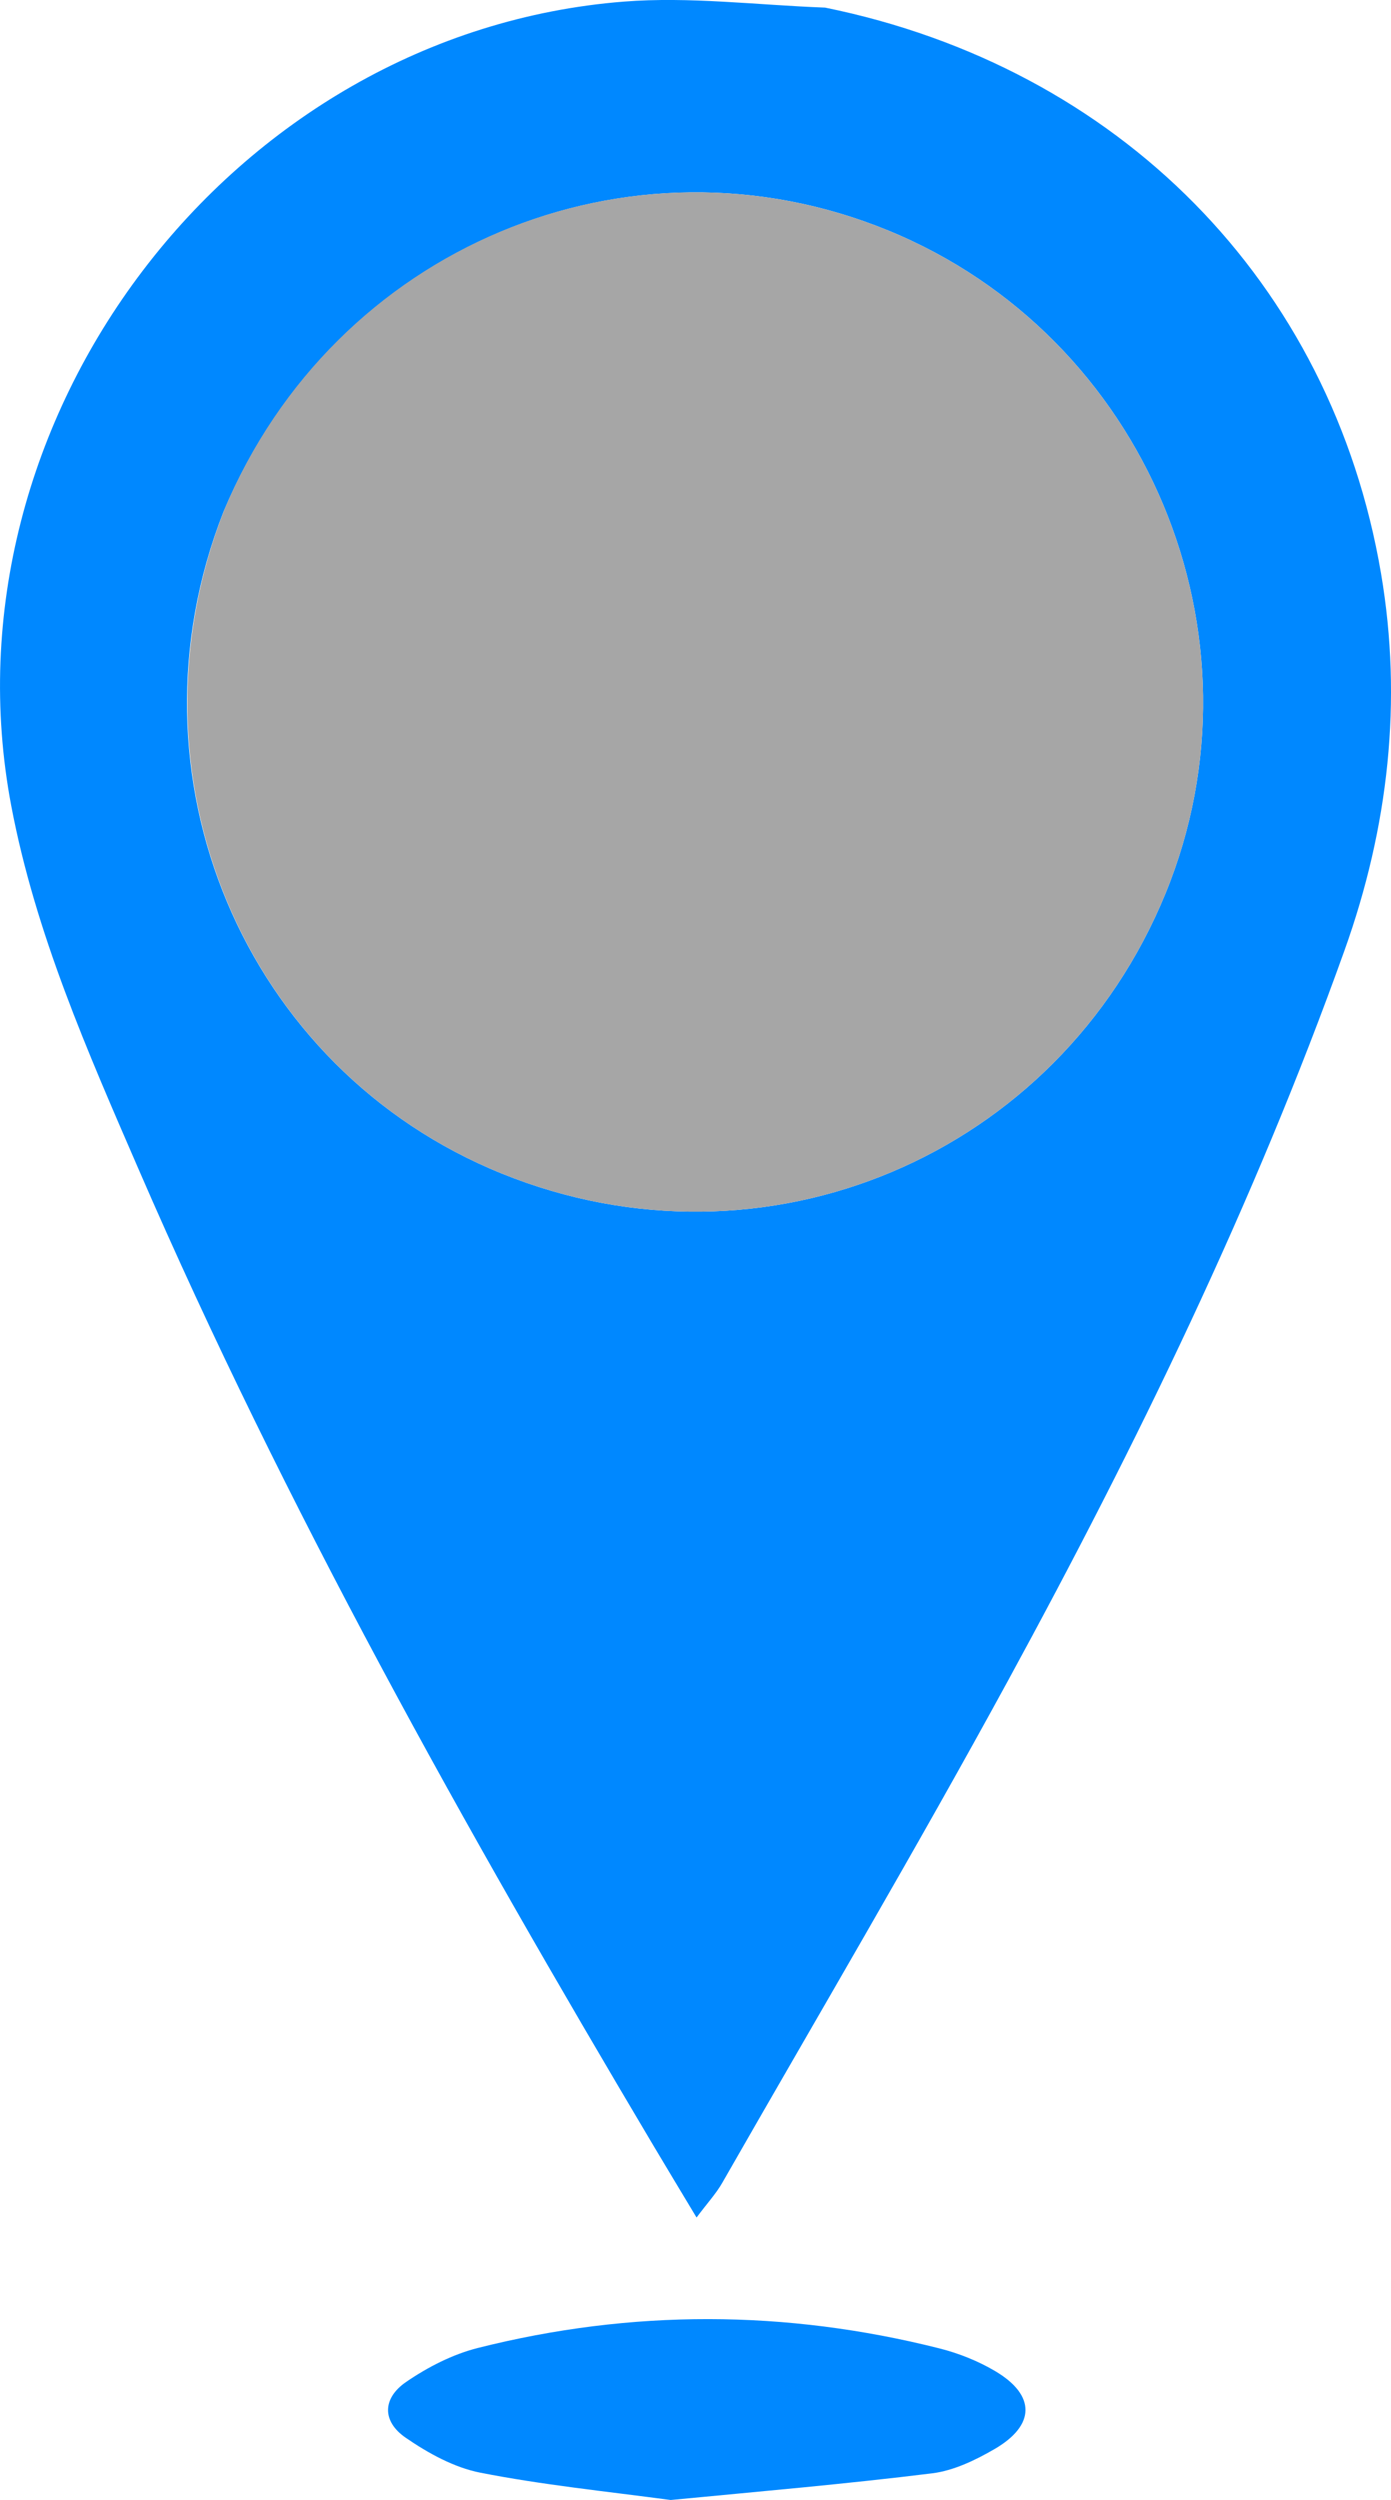 <svg xmlns="http://www.w3.org/2000/svg" xmlns:xlink="http://www.w3.org/1999/xlink" version="1.1" id="Layer_1" x="0px" y="0px" enable-background="new 0 0 512 512" xml:space="preserve" viewBox="140.88 61.76 216.07 388.24">

<path fill="#0088ff" opacity="1" stroke="none" d=" M269.048,62.942   C314.6,72.211 347.709,105.53 355.402,150.816   C358.762,170.596 356.562,190.253 349.724,209.361   C335.658,248.669 317.456,286.072 297.524,322.635   C283.184,348.942 267.941,374.757 253.057,400.766   C252.122,402.4 250.809,403.817 249.079,406.127   C246.482,401.799 244.364,398.299 242.274,394.781   C213.091,345.656 185.168,295.852 162.414,243.35   C154.48,225.044 146.386,206.719 142.632,186.922   C131.252,126.898 176.828,66.814 237.782,62.01   C247.975,61.206 258.336,62.538 269.048,62.942  M175.605,141.211   C159.51,182.089 178.751,227.805 218.88,244.029   C259.672,260.522 305.232,241.281 321.925,200.51   C338.347,160.4 318.927,113.982 278.85,97.553   C238.57,81.041 192.851,100.114 175.605,141.211  z"/>
<path fill="#0088ff" opacity="1" stroke="none" d=" M245.066,449.994   C234.869,448.633 225.091,447.641 215.488,445.752   C211.403,444.948 207.378,442.719 203.889,440.318   C200.214,437.789 200.261,434.205 203.954,431.67   C207.314,429.363 211.179,427.376 215.108,426.385   C238.965,420.369 262.906,420.429 286.774,426.444   C289.8,427.206 292.831,428.412 295.508,430.005   C301.77,433.731 301.734,438.387 295.359,442.089   C292.383,443.816 289.014,445.439 285.667,445.853   C272.33,447.504 258.931,448.661 245.066,449.994  z"/>
<path fill="#A6A6A600" opacity="1" stroke="none" d=" M175.753,140.857   C192.851,100.114 238.57,81.041 278.85,97.553   C318.927,113.982 338.347,160.4 321.925,200.51   C305.232,241.281 259.672,260.522 218.88,244.029   C178.751,227.805 159.51,182.089 175.753,140.857  z"/>
</svg>